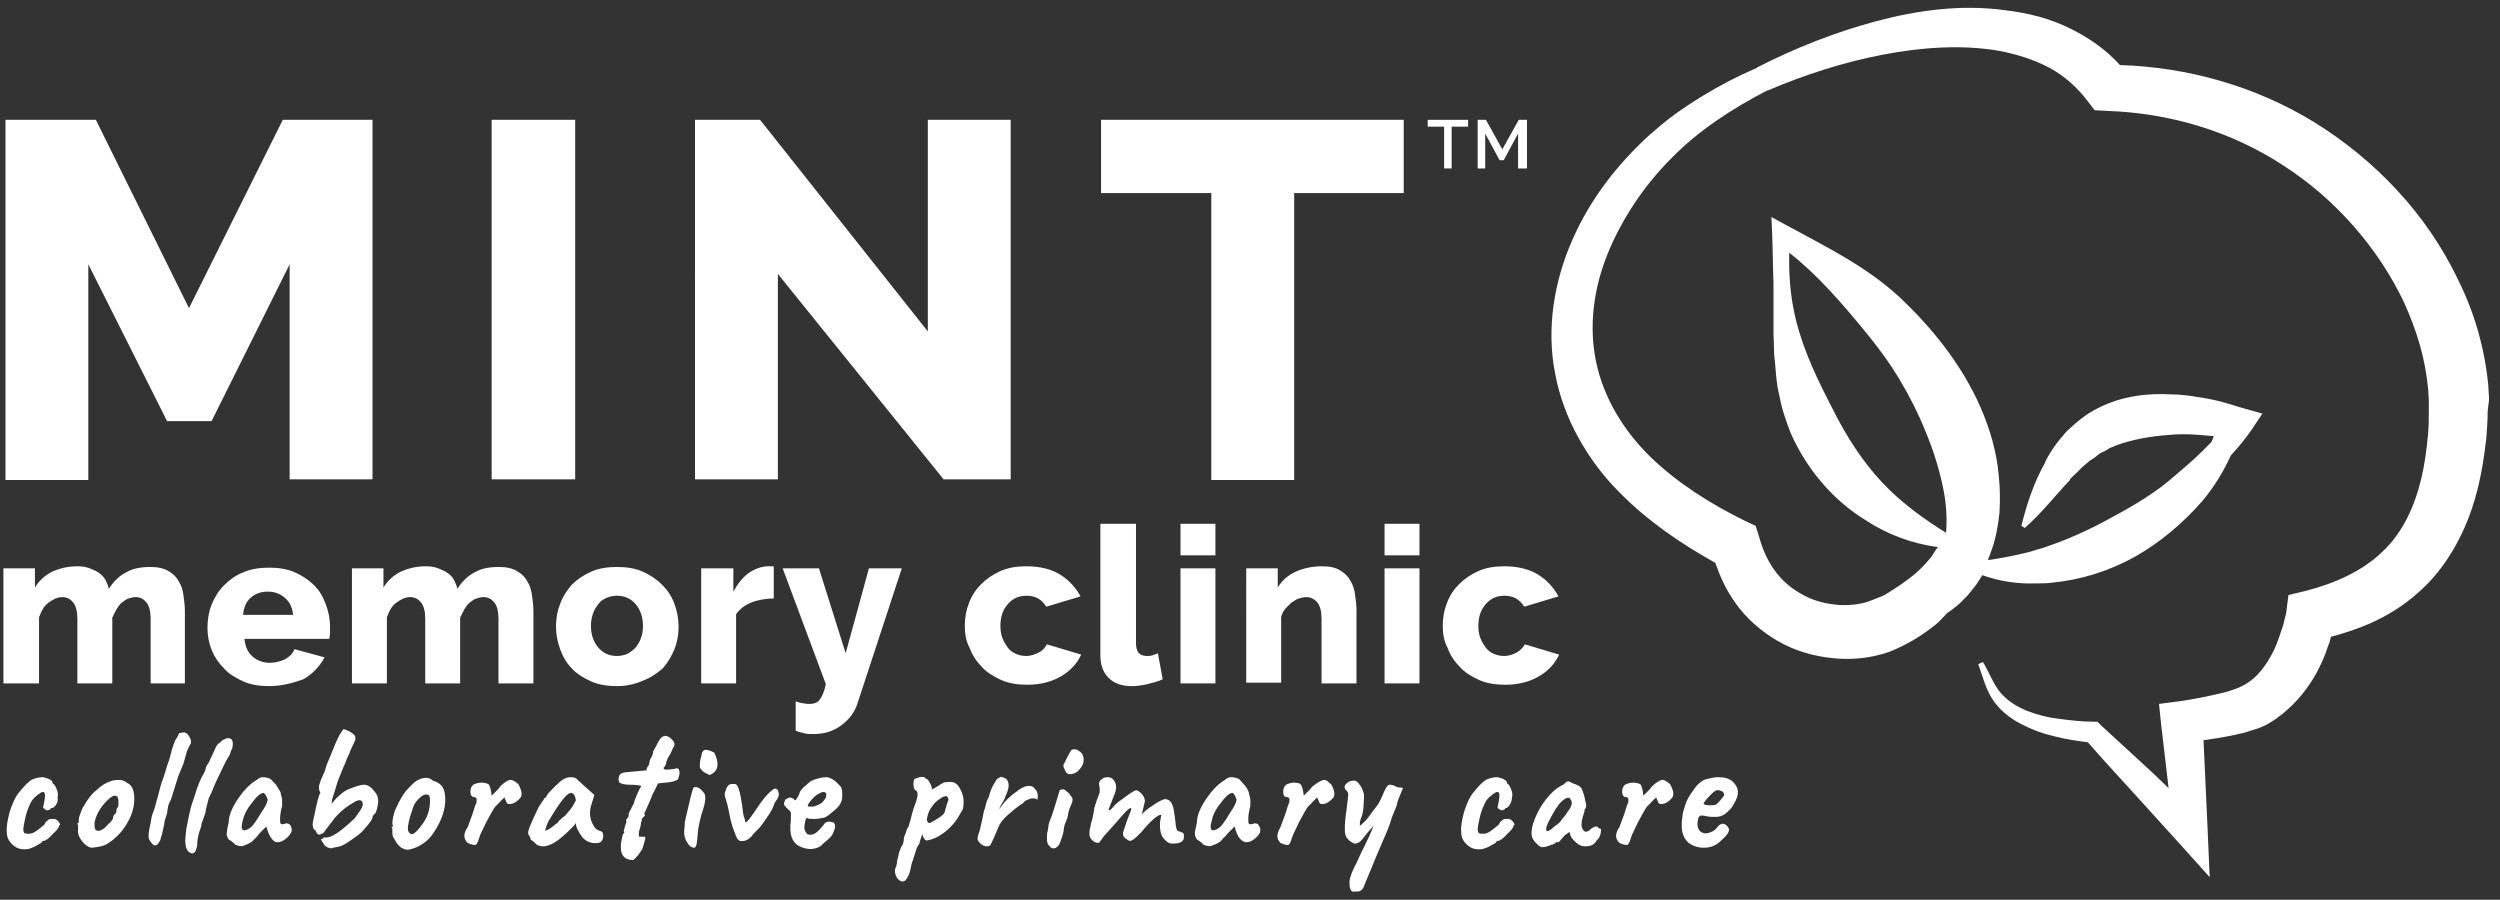 <?xml version="1.0" encoding="utf-8"?>
<!-- Generator: Adobe Illustrator 22.1.0, SVG Export Plug-In . SVG Version: 6.00 Build 0)  -->
<svg version="1.1" id="Layer_1" xmlns="http://www.w3.org/2000/svg" xmlns:xlink="http://www.w3.org/1999/xlink" x="0px" y="0px"
	 viewBox="0 0 365.1 131.4" style="enable-background:new 0 0 365.1 131.4;" xml:space="preserve">
<rect x="0" y="0" width="365.1" height="131.4" fill="#333333" stroke="none"/>
<g>
	<path style="fill:#FFFFFF;" d="M42.3,70.1V38.6L30.9,61.5h-6.5L12.9,38.6v31.5H0.8V17.5H14L27.6,45l13.7-27.5h13.1v52.5H42.3z"/>
	<path style="fill:#FFFFFF;" d="M71.8,70.1V17.5H84v52.5H71.8z"/>
	<path style="fill:#FFFFFF;" d="M113.6,40v30h-12.1V17.5h9.5l24.5,30.9V17.5h12.1v52.5h-9.8L113.6,40z"/>
	<path style="fill:#FFFFFF;" d="M205,28.2h-16v41.9h-12.1V28.2h-16.1V17.5H205V28.2z"/>
</g>
<g>
	<g>
		<path style="fill:#FFFFFF;" d="M27.1,99.8H22v-9.4c0-1.1-0.2-1.9-0.6-2.4c-0.4-0.5-0.9-0.8-1.6-0.8c-0.3,0-0.7,0.1-1,0.2
			c-0.4,0.1-0.7,0.4-1,0.6S17.2,88.7,17,89c-0.2,0.4-0.4,0.8-0.6,1.2v9.6h-5.1v-9.4c0-1.1-0.2-1.9-0.6-2.4c-0.4-0.5-0.9-0.8-1.6-0.8
			c-0.7,0-1.3,0.3-2,0.8c-0.7,0.5-1.1,1.3-1.4,2.2v9.6H0.5V83h4.6v2.8c0.6-1,1.5-1.8,2.5-2.3c1.1-0.5,2.3-0.8,3.7-0.8
			c0.7,0,1.3,0.1,1.8,0.3s1,0.4,1.4,0.7s0.7,0.6,0.9,1s0.4,0.8,0.5,1.3c0.6-1,1.5-1.9,2.5-2.4c1-0.6,2.2-0.8,3.6-0.8
			c1.1,0,1.9,0.2,2.6,0.6c0.7,0.4,1.2,0.9,1.5,1.5c0.4,0.6,0.6,1.3,0.7,2.1c0.1,0.7,0.2,1.5,0.2,2.2V99.8z"/>
		<path style="fill:#FFFFFF;" d="M39.3,100.2c-1.4,0-2.7-0.2-3.8-0.7c-1.1-0.5-2.1-1.1-2.8-1.9c-0.8-0.8-1.4-1.7-1.8-2.7
			c-0.4-1-0.6-2.1-0.6-3.2c0-1.2,0.2-2.4,0.6-3.4s1-2,1.8-2.8c0.8-0.8,1.7-1.5,2.8-1.9c1.1-0.5,2.4-0.7,3.8-0.7s2.7,0.2,3.8,0.7
			c1.1,0.5,2,1.1,2.8,1.9c0.8,0.8,1.3,1.7,1.7,2.8s0.6,2.1,0.6,3.3c0,0.3,0,0.6,0,0.9c0,0.3-0.1,0.5-0.1,0.8H35.7
			c0.1,1.1,0.5,2,1.2,2.6c0.7,0.6,1.6,0.9,2.5,0.9c0.7,0,1.5-0.2,2.2-0.5c0.7-0.4,1.2-0.9,1.4-1.5l4.4,1.2c-0.7,1.3-1.7,2.4-3.1,3.2
			C42.9,99.7,41.2,100.2,39.3,100.2z M42.8,89.8c-0.1-1.1-0.5-1.9-1.2-2.5c-0.7-0.6-1.5-0.9-2.5-0.9c-1,0-1.8,0.3-2.5,0.9
			s-1,1.5-1.1,2.5H42.8z"/>
		<path style="fill:#FFFFFF;" d="M77.9,99.8h-5.1v-9.4c0-1.1-0.2-1.9-0.6-2.4c-0.4-0.5-0.9-0.8-1.6-0.8c-0.3,0-0.7,0.1-1,0.2
			c-0.4,0.1-0.7,0.4-1,0.6S68,88.7,67.8,89c-0.2,0.4-0.4,0.8-0.6,1.2v9.6h-5.1v-9.4c0-1.1-0.2-1.9-0.6-2.4c-0.4-0.5-0.9-0.8-1.6-0.8
			c-0.7,0-1.3,0.3-2,0.8c-0.7,0.5-1.1,1.3-1.4,2.2v9.6h-5.1V83H56v2.8c0.6-1,1.5-1.8,2.5-2.3c1.1-0.5,2.3-0.8,3.7-0.8
			c0.7,0,1.3,0.1,1.8,0.3c0.5,0.2,1,0.4,1.4,0.7s0.7,0.6,0.9,1s0.4,0.8,0.5,1.3c0.6-1,1.5-1.9,2.5-2.4c1-0.6,2.2-0.8,3.6-0.8
			c1.1,0,1.9,0.2,2.6,0.6c0.7,0.4,1.2,0.9,1.5,1.5c0.4,0.6,0.6,1.3,0.7,2.1c0.1,0.7,0.2,1.5,0.2,2.2V99.8z"/>
		<path style="fill:#FFFFFF;" d="M90.1,100.2c-1.4,0-2.7-0.2-3.8-0.7c-1.1-0.5-2.1-1.1-2.8-1.9c-0.8-0.8-1.3-1.7-1.7-2.8
			c-0.4-1.1-0.6-2.2-0.6-3.3c0-1.2,0.2-2.3,0.6-3.3c0.4-1.1,1-2,1.7-2.8c0.8-0.8,1.7-1.4,2.8-1.9c1.1-0.5,2.4-0.7,3.8-0.7
			c1.4,0,2.7,0.2,3.8,0.7c1.1,0.5,2,1.1,2.8,1.9c0.8,0.8,1.4,1.7,1.8,2.8c0.4,1.1,0.6,2.2,0.6,3.3c0,1.2-0.2,2.3-0.6,3.3
			s-1,2-1.7,2.8C96,98.3,95,99,93.9,99.4C92.8,99.9,91.5,100.2,90.1,100.2z M86.3,91.4c0,1.3,0.4,2.4,1.1,3.2s1.6,1.2,2.7,1.2
			c0.5,0,1-0.1,1.5-0.3c0.4-0.2,0.8-0.5,1.2-0.9c0.3-0.4,0.6-0.8,0.8-1.4c0.2-0.5,0.3-1.1,0.3-1.8c0-1.3-0.4-2.4-1.1-3.2
			s-1.6-1.2-2.7-1.2c-0.5,0-1,0.1-1.5,0.3c-0.5,0.2-0.9,0.5-1.2,0.9c-0.3,0.4-0.6,0.8-0.8,1.4C86.4,90.2,86.3,90.8,86.3,91.4z"/>
		<path style="fill:#FFFFFF;" d="M113.1,87.4c-1.2,0-2.4,0.2-3.4,0.6c-1,0.4-1.7,1-2.2,1.7v10.1h-5.1V83h4.7v3.4
			c0.6-1.1,1.3-2,2.2-2.7c0.9-0.6,1.9-1,2.9-1c0.2,0,0.4,0,0.5,0c0.1,0,0.2,0,0.3,0V87.4z"/>
		<path style="fill:#FFFFFF;" d="M116.1,102.4c0.4,0.1,0.8,0.3,1.2,0.3c0.4,0.1,0.7,0.1,1,0.1c0.6,0,1.1-0.2,1.4-0.6
			c0.3-0.4,0.7-1.2,0.9-2.3L114.3,83h5.3l3.9,12.4l3.4-12.4h4.8l-6.4,19.5c-0.4,1.4-1.2,2.5-2.4,3.4c-1.2,0.9-2.5,1.3-4.1,1.3
			c-0.4,0-0.9,0-1.3-0.1c-0.4-0.1-0.9-0.2-1.3-0.4V102.4z"/>
		<path style="fill:#FFFFFF;" d="M140.9,91.4c0-1.2,0.2-2.3,0.6-3.3c0.4-1.1,1-2,1.8-2.8c0.8-0.8,1.7-1.4,2.8-1.9
			c1.1-0.5,2.4-0.7,3.8-0.7c1.9,0,3.6,0.4,4.9,1.2c1.3,0.8,2.3,1.9,3,3.2l-5,1.5c-0.7-1.1-1.6-1.6-2.9-1.6c-1.1,0-2,0.4-2.7,1.2
			s-1.1,1.8-1.1,3.2c0,0.7,0.1,1.3,0.3,1.8s0.5,1,0.8,1.4c0.3,0.4,0.7,0.7,1.2,0.9c0.5,0.2,0.9,0.3,1.5,0.3c0.6,0,1.2-0.2,1.8-0.5
			s0.9-0.7,1.2-1.2l5,1.5c-0.6,1.3-1.6,2.4-3,3.2c-1.4,0.8-3,1.2-4.9,1.2c-1.4,0-2.7-0.2-3.8-0.7c-1.1-0.5-2.1-1.1-2.8-1.9
			c-0.8-0.8-1.4-1.7-1.8-2.8C141.1,93.7,140.9,92.6,140.9,91.4z"/>
		<path style="fill:#FFFFFF;" d="M160.8,76.5h5.1v17.4c0,1.3,0.5,1.9,1.6,1.9c0.3,0,0.5,0,0.8-0.1c0.3-0.1,0.6-0.2,0.8-0.3l0.7,3.8
			c-0.6,0.3-1.4,0.5-2.2,0.7c-0.8,0.2-1.6,0.3-2.3,0.3c-1.5,0-2.6-0.4-3.4-1.2s-1.2-1.9-1.2-3.3V76.5z"/>
		<path style="fill:#FFFFFF;" d="M172.4,81.1v-4.6h5.1v4.6H172.4z M172.4,99.8V83h5.1v16.8H172.4z"/>
		<path style="fill:#FFFFFF;" d="M198.1,99.8h-5.1v-9.4c0-1.1-0.2-1.9-0.6-2.4c-0.4-0.5-1-0.8-1.6-0.8c-0.4,0-0.7,0.1-1.1,0.2
			c-0.4,0.1-0.7,0.4-1.1,0.6c-0.3,0.3-0.6,0.6-0.9,0.9c-0.3,0.4-0.5,0.8-0.6,1.2v9.6h-5.1V83h4.6v2.8c0.6-1,1.5-1.8,2.6-2.3
			c1.1-0.5,2.4-0.8,3.9-0.8c1.1,0,2,0.2,2.6,0.6c0.7,0.4,1.2,0.9,1.5,1.5c0.4,0.6,0.6,1.3,0.7,2.1c0.1,0.7,0.2,1.5,0.2,2.2V99.8z"/>
		<path style="fill:#FFFFFF;" d="M202.2,81.1v-4.6h5.1v4.6H202.2z M202.2,99.8V83h5.1v16.8H202.2z"/>
		<path style="fill:#FFFFFF;" d="M210.7,91.4c0-1.2,0.2-2.3,0.6-3.3c0.4-1.1,1-2,1.8-2.8c0.8-0.8,1.7-1.4,2.8-1.9
			c1.1-0.5,2.4-0.7,3.8-0.7c1.9,0,3.6,0.4,4.9,1.2c1.3,0.8,2.3,1.9,3,3.2l-5,1.5c-0.7-1.1-1.6-1.6-2.9-1.6c-1.1,0-2,0.4-2.7,1.2
			s-1.1,1.8-1.1,3.2c0,0.7,0.1,1.3,0.3,1.8c0.2,0.5,0.5,1,0.8,1.4c0.3,0.4,0.7,0.7,1.2,0.9c0.5,0.2,0.9,0.3,1.5,0.3
			c0.6,0,1.2-0.2,1.8-0.5c0.5-0.3,0.9-0.7,1.2-1.2l5,1.5c-0.6,1.3-1.6,2.4-3,3.2c-1.4,0.8-3,1.2-4.9,1.2c-1.4,0-2.7-0.2-3.8-0.7
			c-1.1-0.5-2.1-1.1-2.8-1.9c-0.8-0.8-1.4-1.7-1.8-2.8C210.9,93.7,210.7,92.6,210.7,91.4z"/>
	</g>
</g>
<g>
	<path style="fill:#FFFFFF;" d="M8.2,117.5C8,117.8,7.8,118,7.6,118s-0.2,0-0.2,0.1c0,0.1-0.1,0.1-0.3,0.2s-0.4,0-0.5-0.1
		c-0.2-0.1-0.3-0.2-0.3-0.3c0-0.1,0.1-0.4,0.2-1c0.1-0.6,0.1-0.9,0-1.1c-0.1-0.2-0.3-0.2-0.6,0c-0.6,0.4-1.1,0.8-1.4,1.4
		c-0.3,0.6-0.6,1.3-0.8,2.2c-0.2,0.9-0.3,1.5-0.3,1.7c0,0.3,0.1,0.5,0.2,0.6c0.5,0.1,0.9,0.1,1.3-0.1c0.4-0.2,0.9-0.6,1.5-1.1
		c0,0,0.1-0.1,0.2-0.3c0.1-0.2,0.2-0.3,0.3-0.3c0.1-0.2,0.3-0.3,0.6-0.3h0.5c0.3,0.1,0.5,0.3,0.7,0.6c0.1,0.2,0.1,0.3,0,0.3
		l-0.1,0.1c0.1,0.1-0.2,0.6-0.9,1.2c-0.6,0.7-1.1,1-1.3,1s-0.3,0.1-0.3,0.2c0,0.1-0.3,0.2-0.8,0.5c-0.5,0.3-0.9,0.4-1.2,0.5
		c-0.8,0.1-1.5,0-2.1-0.5c-0.6-0.5-1-1.1-1-1.9c-0.1-0.8,0.1-1.8,0.4-3c0.4-1.2,0.8-2.2,1.4-2.9c0.9-1.1,1.5-1.7,2-1.9
		c0.5-0.2,1-0.3,1.5-0.3c0.9,0.2,1.4,0.5,1.4,0.9l0.1,0.1c0.1,0,0.3,0.3,0.5,0.8c0.2,0.5,0.2,0.9,0.1,1.2
		C8.5,116.8,8.4,117.2,8.2,117.5z"/>
	<path style="fill:#FFFFFF;" d="M14.1,115.4c0.8-0.8,1.6-1.2,2.3-1.4c1-0.2,1.7-0.1,2.1,0.3c0.7,0.3,1,0.9,1.1,1.9
		c0.1,1.5-0.3,3-1.4,4.6c-0.6,0.9-1.5,1.8-2.5,2.4c-0.4,0.3-1.2,0.5-2.3,0.6c-0.3,0-0.6-0.2-1-0.5c-0.8-0.8-1.1-1.5-1-2.2l0-0.6
		c-0.1-0.1-0.1-0.2-0.1-0.2c0-0.1,0.1-0.1,0.1-0.1c0.1,0,0.1-0.1,0.1-0.3c0-0.2,0-0.5,0.2-1c0.2-0.5,0.3-0.9,0.6-1.3
		C12.9,116.6,13.4,115.9,14.1,115.4z M16.9,118.8c0-0.1,0.1-0.2,0.1-0.4s0.1-0.4,0.2-0.5c0.1-0.1,0.1-0.4,0.1-0.8
		c0-0.4-0.1-0.7-0.2-0.8c-0.2-0.1-0.3-0.1-0.4-0.1c-0.1,0-0.3,0.1-0.6,0.3c-1.3,1.1-2,2.3-2.3,3.6c0,0.4,0,0.8,0.1,1
		s0.4,0.3,0.7,0.2c0.3-0.1,0.6-0.3,0.9-0.6s0.4-0.5,0.5-0.5c0.1-0.1,0.2-0.2,0.2-0.2c0.1-0.1,0.1-0.2,0.2-0.3
		c0.1-0.1,0.1-0.2,0.1-0.3c0-0.1,0.1-0.2,0.1-0.3S16.9,118.8,16.9,118.8z"/>
	<path style="fill:#FFFFFF;" d="M21.7,122.2c0-0.6,0.1-1.2,0.3-2c0.1-0.9,0.3-1.5,0.5-1.9c0.7-2.4,1-3.8,1.1-4
		c0.2-0.5,0.4-1.1,0.6-1.8s0.4-1.3,0.5-1.5c0.1-0.3,0.2-0.8,0.4-1.5c0.2-0.7,0.4-1.2,0.5-1.4c0.3-0.4,0.4-0.7,0.5-0.9
		c0-0.1,0.2-0.2,0.5-0.2c0.3-0.1,0.5,0,0.6,0.1c0.1,0,0.2,0.1,0.4,0.4c0.2,0.3,0.3,0.6,0.3,0.8c0,0.2,0,0.3-0.1,0.4
		c-0.1,0.1-0.2,0.4-0.5,1c-0.2,0.8-0.4,1.4-0.5,1.8c-0.2,0.4-0.2,0.6-0.3,0.7c0,0.1-0.2,0.5-0.4,1c-0.2,0.5-0.4,1.3-0.7,2.2
		c-0.3,0.9-0.4,1.4-0.6,1.7s-0.3,0.8-0.4,1.7c-0.3,0.8-0.4,1.3-0.4,1.4c0,0.2-0.1,0.5-0.2,1c-0.1,0.5-0.2,0.9-0.3,1.1
		c0,0.3-0.2,0.6-0.4,0.9c-0.2,0.3-0.5,0.3-0.7,0.2C22,123,21.7,122.6,21.7,122.2z"/>
	<path style="fill:#FFFFFF;" d="M27.2,121.1c0.4-2.1,0.7-3.4,0.9-3.9c0.1-0.3,0.2-0.6,0.3-0.9c0.5-1.7,1-2.8,1.4-3.4
		c0,0,0-0.1,0.1-0.2c0-0.1,0.1-0.2,0.1-0.2c0-0.3,0.1-0.5,0.2-0.7c0.2-0.3,0.4-0.6,0.5-0.9l0.7-1.5c0.2-0.5,0.4-0.8,0.8-1l0,0
		c0.1-0.1,0.2-0.3,0.5-0.4c0.2-0.1,0.4-0.2,0.6-0.2c0.5,0,0.7,0.3,0.7,0.8c0,0.5-0.1,0.8-0.2,0.9h0c-0.2,0.6-0.3,0.9-0.4,1
		c-0.1,0.1-0.5,0.8-1.1,2.1c-0.8,1.6-1.2,2.6-1.4,3.1c0,0.1-0.1,0.2-0.2,0.4s-0.1,0.4-0.2,0.4l-0.4,1.6l-0.1,0.6
		c-0.3,0.8-0.4,1.2-0.5,1.4c-0.1,0.2-0.1,0.4-0.1,0.5c0,0.1-0.1,0.3-0.2,0.6c-0.3,0.9-0.4,1.6-0.4,2.2l0,0.1
		c-0.1,0.4-0.2,0.7-0.3,0.9c-0.2,0.2-0.4,0.3-0.6,0.2c-0.5-0.2-0.7-0.6-0.8-1.2C27,122.8,27.1,122,27.2,121.1z"/>
	<path style="fill:#FFFFFF;" d="M42.5,121.6c-0.2,0.4-0.5,0.7-0.9,1c-0.4,0.3-0.8,0.4-1.1,0.4s-0.6-0.2-0.8-0.5
		c-0.3-0.3-0.6-1-0.8-1.8l-0.9,0.9c-0.1,0.1-0.3,0.3-0.4,0.5c-0.3,0.3-0.5,0.5-0.6,0.6c-0.1,0.2-0.6,0.5-1.4,0.8
		c-0.2,0.1-0.5,0.1-0.8,0c-0.3-0.1-0.5-0.1-0.5-0.2c0-0.1,0-0.1,0-0.1c0,0,0,0-0.1,0c-0.3-0.3-0.6-0.5-0.8-0.6
		c-0.2-0.3-0.3-0.6-0.3-0.8s0.1-0.9,0.3-1.7c0-1,0.5-2.2,1.4-3.5s1.8-2.2,2.7-2.7c0.2-0.2,0.5-0.4,0.9-0.4s0.7,0.1,1,0.2
		c0.3,0.2,0.5,0.5,0.9,0.9c0.3,0.5,0.6,0.9,0.7,1.2c0,0,0,0.2,0.1,0.5c0.1,0.3,0.1,0.5,0.1,0.5c0,0,0,0.4,0,0.9
		c-0.2,0.7-0.3,1.4-0.3,1.9c0,0.3,0,0.6,0.1,0.7s0.3,0.1,0.6,0c0.3-0.1,0.5-0.1,0.8,0.2C42.6,120.9,42.7,121.2,42.5,121.6z
		 M35.3,120.7c0,0.6,0.3,0.7,0.9,0.4c0.4-0.2,0.7-0.5,0.9-0.8c0.3-0.4,0.7-1,1.1-1.7c0.5-0.7,0.8-1.3,0.9-1.8
		c-0.2-0.6-0.4-0.9-0.6-1c-0.5,0-1.1,0.6-1.9,1.7c-0.4,0.5-0.8,1.2-1,1.8S35.3,120.5,35.3,120.7z"/>
	<path style="fill:#FFFFFF;" d="M46.6,114.7l0.3-0.9c0.1-0.1,0.2-0.5,0.5-1.1c0.2-0.7,0.4-1.3,0.6-1.7c0.6-1.4,1-2.5,1.3-3.1
		c0.1-0.2,0.2-0.4,0.3-0.6c0.3-0.5,0.5-0.8,0.6-0.8c0.1,0,0.4,0.1,0.8,0.3s0.6,0.4,0.8,0.6c0.1,0.1,0.1,0.3,0.1,0.5s-0.2,0.6-0.4,1
		c-0.2,0.5-0.4,0.8-0.4,0.9c0,0.1-0.1,0.3-0.2,0.5c-0.1,0.2-0.3,0.6-0.5,1.2c-0.3,0.6-0.5,1.2-0.8,1.9c-0.3,0.7-0.5,1.4-0.7,2.1
		s-0.4,1.1-0.4,1.3l-0.1,0.6l0.7-0.8c0.6-0.6,1.2-1.1,1.7-1.3c1-0.4,1.8-0.7,2.4-0.7c0.6,0,1.2,0.5,1.8,1.4c0.2,0.4,0.3,0.9,0.2,1.4
		c-0.1,0.6-0.2,1-0.4,1.4c-0.3,0.2-0.4,0.4-0.4,0.6s-0.4,0.8-1.3,1.8c-0.4,0.5-1,0.9-1.7,1.4c-0.7,0.5-1.2,0.8-1.5,0.9
		c-0.3,0.1-0.5,0.2-0.7,0.2c-0.4,0.1-0.7,0.1-0.8,0.2c-0.6-0.1-1-0.3-1.2-0.8c-0.2-0.2-0.3-0.4-0.3-0.6c0.2,0,0.3,0,0.3-0.1
		c0-0.1,0.1-0.1,0.3-0.1c0.9,0.1,2.3-0.9,4.3-2.8c0.6-0.8,1-1.4,1.1-1.7c0.1-0.3,0.1-0.5,0-0.7c-0.2-0.4-0.7-0.3-1.6,0.3
		c-1.3,0.8-2.2,1.7-2.9,2.7l-1,1.3c0,0.1-0.1,0.2-0.3,0.3c-0.2,0.1-0.4,0.2-0.5,0.2c-0.3-0.1-0.4-0.3-0.5-0.6
		c-0.2-0.1-0.3-0.2-0.3-0.3c0,0-0.1-0.1-0.1-0.3c-0.1-0.2,0-0.8,0.2-1.6c0.4-2,0.7-3.2,0.9-3.3C46.5,115.3,46.6,115,46.6,114.7z"/>
	<path style="fill:#FFFFFF;" d="M57.3,121.7c0-0.2,0-0.3,0-0.4c0-0.1,0-0.2,0-0.3c-0.1-0.1-0.1-0.2-0.1-0.2c0-0.1,0.1-0.1,0.1-0.1
		c0.1,0,0.2-0.1,0-0.3c0-0.1,0-0.5,0.1-1s0.2-0.9,0.4-1.3c0.5-1.1,1-2,1.5-2.6c0.8-0.9,1.4-1.5,2-1.7c0.7-0.3,1.4-0.3,1.9,0.2
		c1,0.3,1.5,0.8,1.7,1.6c0.3,1.3,0.1,2.8-0.7,4.5c-0.6,1.2-1.2,2.1-1.9,2.7s-1.6,1.1-2.7,1.3c-0.3,0-0.6-0.1-1-0.3
		c-0.4-0.3-0.7-0.7-0.9-1.1C57.4,122.3,57.3,122,57.3,121.7z M61.8,120.2c0.7-1,1-2.1,1-3.3c0-0.5-0.1-0.7-0.2-0.8
		c-0.5-0.2-0.9,0-1.5,0.6c-0.4,0.4-0.7,0.9-0.8,1.3s-0.4,1.1-0.6,2c-0.2,0.9-0.2,1.5,0.2,1.7C60.2,122.1,60.9,121.5,61.8,120.2z"/>
	<path style="fill:#FFFFFF;" d="M74.6,113.9c0.2,0,0.4,0.1,0.7,0.3s0.4,0.3,0.5,0.5c0.4,0.8,0.5,1.4,0.2,1.8c-0.6,0.7-1.2,1-1.8,0.9
		c-0.1,0-0.2-0.1-0.3-0.4c-0.1-0.2-0.2-0.4-0.2-0.5c0-0.1-0.2,0.1-0.6,0.5c-0.4,0.4-0.6,0.7-0.7,0.7c-0.4,0.5-0.8,1.3-1.4,2.4
		c-0.5,1.1-0.9,1.8-1,2.2s-0.2,0.6-0.3,0.8c-0.1,0.2-0.2,0.3-0.3,0.3c-0.1,0-0.3,0-0.6-0.1c-0.3-0.1-0.5-0.2-0.5-0.2
		c-0.6-0.6-0.7-1.3,0-2.3c0.1-0.2,0.3-0.9,0.7-1.9c0.3-1,0.5-1.6,0.6-1.7c0-0.3,0-0.5,0-0.6c-0.1-0.1-0.2-0.2-0.4-0.2
		c-0.3,0-0.5-0.3-0.5-0.8c0-0.5,0.2-0.9,0.6-1.1c0.3-0.1,0.6-0.2,1-0.2c0.4,0,0.8,0.1,1,0.2s0.4,0.7,0.5,1.7
		c0.1-0.1,0.3-0.3,0.6-0.6c0.3-0.3,0.5-0.5,0.6-0.7C73.7,114.2,74.2,113.9,74.6,113.9z"/>
	<path style="fill:#FFFFFF;" d="M77.5,122.6c0-0.2-0.1-0.4-0.3-0.7c-0.3-0.3,0.3-1.6,1.5-4.1c0.1-0.1,0.2-0.3,0.4-0.6
		c0.2-0.3,0.3-0.4,0.3-0.4c0-0.1,0-0.1,0.1-0.2c0-0.1,0.1-0.1,0.2-0.1l0.2-0.4c0.1-0.2,0.4-0.5,1-1.1c0.6-0.6,1-1,1.4-1.2
		c0.3-0.2,0.7-0.3,1.1-0.3c0.4,0,0.7,0.1,1,0.4c0,0.1,0.1,0.1,0.3,0.3c0.3,0.3,1,0.9,2.1,1.9l-0.4,1.3c-0.4,1.2-0.3,2.2,0.3,3.2
		c0.2,0.4,0.5,0.6,0.8,0.7c0.4,0.1,0.6,0.3,0.6,0.6c0,0.7-0.2,1.1-0.7,1.2c-1.3,0.2-2.3-0.4-2.9-1.7c-0.2-0.3-0.4-0.7-0.4-1.2
		c-0.1,0.2-0.3,0.4-0.6,0.7c-2.3,2.4-4,3.2-5.2,2.4c0-0.1-0.2-0.2-0.4-0.4S77.5,122.7,77.5,122.6z M83.4,115.8
		c-0.6,0-1.6,1.3-3.1,3.8c-0.3,0.4-0.5,1-0.7,1.7c0.3,0,0.8-0.3,1.5-0.9c0.2-0.1,0.4-0.3,0.6-0.6c0.3-0.2,0.4-0.4,0.6-0.5
		c0.1-0.1,0.3-0.2,0.4-0.4c0.3-0.3,0.6-0.7,0.9-1.1l0.5-0.9C84,116.1,83.7,115.8,83.4,115.8z"/>
	<path style="fill:#FFFFFF;" d="M96.9,112.1c0,0.2,0.1,0.3,0.4,0.3c0.5,0,0.9-0.1,1.1-0.1c0.2,0,0.3-0.1,0.3-0.1
		c0.1,0,0.3,0,0.4,0.1c0.1,0.2,0.2,0.5,0.1,0.9c-0.1,0.4-0.2,0.7-0.3,0.7c0,0-0.2,0.1-0.5,0.2c-0.3,0.1-1,0.2-2.3,0.3
		c-0.4,0.9-0.7,1.4-0.8,1.6c-0.1,0.2-0.1,0.3-0.1,0.3l-1,2.3c-0.1,0-0.1,0.1-0.1,0.2c0.1,0.2,0.1,0.4,0,0.4
		c-0.1,0.1-0.3,0.3-0.4,0.4c0.1,0.1,0,0.3-0.1,0.6c0,0.3-0.1,0.7-0.3,1.3c0,0.3,0,0.5,0,0.6s0.1,0.1,0.1,0.1c0.1,0,0.3,0,0.7,0
		c0.3-0.1,0.1,0.5-0.3,1.8c-0.3,0.4-0.5,0.8-0.8,1.1c-0.3,0.3-0.5,0.5-0.5,0.5c-1.4,0-2-0.8-1.8-2.5c0-0.2,0.1-0.3,0.1-0.6
		c0.1-0.5,0.2-0.8,0.3-0.8c0.1-0.1,0.1-0.2,0-0.2c0-0.2,0.1-0.7,0.4-1.5c-0.1-0.1-0.1-0.3,0.1-0.5c0.2-0.2,0.2-0.3,0.2-0.4
		s0-0.3,0.1-0.5c0.1-0.2,0.3-0.5,0.4-0.8c0.2-0.3,0.3-0.5,0.3-0.6c0-0.1,0.1-0.4,0.4-1.1s0.5-1.1,0.6-1.2c0.1-0.1,0.1-0.1-0.2-0.2
		c-0.2,0-0.7-0.1-1.4-0.1c-0.7,0-1.2-0.1-1.5-0.3c-0.2-0.2-0.2-0.5-0.1-0.9c0.1-0.4,0.4-0.5,0.8-0.6l3.2-0.3l0.1-0.4
		c0.1-0.1,0.1-0.2,0.2-0.3c0.1-0.1,0.1-0.2,0.1-0.2s0-0.1,0-0.1c0-0.1,0.1-0.2,0.1-0.5c0.3-0.5,0.5-0.9,0.5-1.3
		c0.3-0.5,0.5-0.9,0.6-1.1c0.5-1.1,1.1-1.4,1.8-0.9c0.5,0.4,0.7,0.7,0.7,1c0,0.2-0.1,0.4-0.2,0.5c-0.1,0.2-0.2,0.5-0.4,0.9
		c-0.3,0.5-0.6,0.9-0.6,1.4C97.1,111.9,97,112.1,96.9,112.1z"/>
	<path style="fill:#FFFFFF;" d="M101.2,115.2c0.1-0.3,0.3-0.3,0.7-0.2c0.3,0.1,0.6,0.4,0.9,0.8c0.2,0.2,0.2,0.5,0.2,0.9
		s-0.2,1.2-0.6,2.4c-0.3,1.2-0.5,2.1-0.5,2.7c-0.1,0.8-0.1,1.3-0.2,1.6c-0.1,0.3-0.2,0.4-0.3,0.4c-0.4,0-0.7-0.2-1-0.7
		c-0.3-0.4-0.5-1-0.5-1.6c0.1-0.7,0.1-1.1,0.1-1.4C100.6,117.4,101,115.8,101.2,115.2z M103.1,109.5c0.2,0,0.6,0.1,1.2,0.4
		c0.8,1.6,0.6,2.7-0.5,3.2c-0.1,0.1-0.3,0.1-0.5-0.1c-0.2,0-0.4-0.2-0.7-0.4c-0.3-0.3-0.4-0.5-0.4-0.6c0-0.4,0-0.9,0.2-1.5
		C102.5,109.8,102.7,109.5,103.1,109.5z"/>
	<path style="fill:#FFFFFF;" d="M106.5,114.6c0.1-0.1,0.2-0.1,0.4-0.1c0.2,0,0.4,0,0.5,0c0.4,0.1,0.7,1.2,1,3.2
		c0,0.3,0.1,0.6,0.1,0.9c0.1,0.5,0.1,0.7,0.2,0.8s0,0.2,0.1,0.4c0,0.2,0.1,0.3,0.1,0.3c0.2,0,0.8-0.8,1.8-2.3
		c0.6-0.9,1.1-1.5,1.5-1.9c0.4-0.4,0.7-0.6,0.8-0.7c0.4-0.1,0.6,0.1,0.7,0.5c0.1,0.4,0,0.8-0.4,1.3c-0.1,0.1-0.2,0.3-0.3,0.6
		s-0.2,0.5-0.3,0.7c-0.1,0.2-0.4,0.7-0.9,1.4c-0.5,0.7-0.8,1.1-0.9,1.2c-0.1,0.1-0.2,0.2-0.3,0.3c-0.4,0.4-0.7,0.7-0.8,0.9
		c-0.4,0.4-0.8,0.7-1.2,0.7c-0.4,0.1-0.7,0-0.8-0.2c-0.2-0.1-0.4-0.7-0.8-1.8c-0.3-1-0.5-1.9-0.6-2.5c-0.1-0.6-0.3-1.3-0.5-1.9
		c-0.1-0.3-0.1-0.6,0.1-1C106.1,115,106.3,114.7,106.5,114.6z"/>
	<path style="fill:#FFFFFF;" d="M118.9,119.6c-0.5,0-0.8,0-0.9-0.1c-0.2-0.1-0.3,0-0.4,0.4l-0.1,0.6c-0.1,0.5,0,0.8,0.3,1.2
		c0.1,0.2,0.3,0.2,0.6,0.2c0.3,0,0.5-0.1,0.8-0.3c0.2-0.2,0.5-0.4,0.7-0.7c0.3-0.3,0.4-0.5,0.5-0.6c0.2-0.3,0.6-0.4,1.3-0.2
		c0.4,0.3,0.3,0.9-0.1,1.7c-0.1,0.2-0.3,0.5-0.8,0.9s-0.8,0.7-1,0.9c-0.9,0.5-1.8,0.5-2.8,0.1c-1.3-0.5-1.8-1.8-1.5-3.9
		c0-0.5,0-0.9,0-1.1c-0.1-0.2-0.1-0.3-0.3-0.4c-0.1-0.1-0.2-0.2-0.3-0.3c-0.3-0.3-0.4-0.4-0.4-0.6c0-0.1,0-0.2,0.1-0.4
		c0.1-0.2,0.1-0.3,0.2-0.3c0.4-0.2,0.6-0.3,0.7-0.2c0.1,0,0.2,0.1,0.3,0.1s0.2,0.2,0.2,0.2c0.1,0.2,0.3,0,0.6-0.6
		c0.1-0.1,0.1-0.3,0.2-0.5c0.2-0.4,0.5-0.7,1-1.1c0.4-0.4,0.7-0.6,1-0.7c0.2-0.1,0.6-0.2,1-0.3c0.5-0.1,0.8-0.1,1-0.1
		c0.5,0.1,1.1,0.4,1.7,1.1c0.3,0.2,0.5,0.6,0.5,1.2c0,0.6,0,1.1-0.2,1.4c-0.1,0.3-0.4,0.7-1,1.2c-0.6,0.5-1.1,0.9-1.4,1
		C119.8,119.5,119.4,119.6,118.9,119.6z M120.6,115.8c-0.2-0.2-0.5-0.2-1,0.1c-0.2,0.1-0.4,0.2-0.7,0.5c-0.3,0.3-0.5,0.5-0.7,0.8
		c-0.2,0.3-0.3,0.4-0.2,0.5c0,0,0,0.1,0.1,0.1s0.1,0,0.2,0c0.1,0,0.2,0,0.3,0c0.1,0,0.2,0,0.5-0.1c0.2-0.1,0.5-0.2,0.7-0.3
		c0.2-0.1,0.5-0.4,0.8-0.9C120.7,116.1,120.7,115.8,120.6,115.8z"/>
	<path style="fill:#FFFFFF;" d="M135.4,113.8c0,0,0.1,0,0.2,0.2c0.3,0.5,0.5,0.9,0.5,1.2c0,0.1-0.1,0.1-0.1,0.1s0,0,0.1,0
		c0.7-0.4,1.1-0.6,1.3-0.8c0.2-0.1,0.3-0.1,0.4-0.2c0.3-0.1,0.7-0.1,1.1-0.1s0.7,0.2,1,0.5c0.8,1.1,1,2.3,0.7,3.5l-0.7,1.2
		c-0.7,1.1-1.6,2-2.8,2.7c-0.3,0.2-0.6,0.3-1.1,0.5c-0.5,0.1-0.8,0.2-0.8,0.1c-0.2-0.1-0.4-0.4-0.5-0.9c-0.2,0.5-0.3,0.9-0.4,1.2
		c0,0.2-0.1,0.4-0.2,0.4c0,0.1-0.1,0.2-0.2,0.4c-0.5,1.6-0.8,2.4-0.8,2.5c-0.1,0.5-0.2,1.1-0.4,1.5s-0.4,0.8-0.7,0.9
		c-0.4,0.1-0.7-0.1-1-0.5c-0.3-0.5-0.4-1-0.2-1.5c0.1-0.2,0.2-0.5,0.2-0.9c0.1-0.4,0.2-0.8,0.3-1.3c0.2-0.5,0.3-0.9,0.5-1.1
		c0.1-0.2,0.2-0.6,0.2-1c0.1-0.4,0.2-0.6,0.3-0.8c0.1-0.4,0.2-0.7,0.4-0.9c0.1-0.5,0.2-0.7,0.2-0.7c0.2-0.8,0.4-1.7,0.8-2.7
		c0.4-1.1,0.4-1.7,0-1.9c-0.2-0.1-0.3-0.4-0.3-0.9s0.1-0.8,0.3-0.8c0.2-0.1,0.4-0.1,0.6-0.2c0.5-0.1,0.8,0,0.8,0.1
		C135.2,113.7,135.3,113.8,135.4,113.8z M138.4,117.1c0.2-0.3,0.1-0.6-0.1-0.8c-0.3-0.1-0.7,0.1-1.1,0.4c-0.5,0.3-0.8,0.7-1.1,1.1
		c-0.3,0.4-0.5,0.8-0.6,1.2c-0.1,0.4-0.2,0.7-0.1,0.9c0.1,0.2,0.2,0.3,0.4,0.3c1.3-0.7,2-1.2,2.1-1.5c0-0.1,0.1-0.1,0.1-0.2
		c0-0.2,0.1-0.4,0.2-0.7C138.2,117.6,138.3,117.4,138.4,117.1z"/>
	<path style="fill:#FFFFFF;" d="M150.9,116.6c-0.2,0-0.4,0-0.6,0.1c-0.2,0.1-0.4,0.2-0.5,0.2c-0.1,0.1-0.2,0.1-0.3,0.3
		c-0.1,0.1-0.4,0.3-0.7,0.5s-0.8,0.6-1.6,1.3c-0.8,0.7-1.2,1.3-1.4,1.8c-0.6,1.5-1,2.3-1.1,2.5c-0.1,0.2-0.3,0.3-0.5,0.3
		s-0.4,0-0.5-0.1c-0.1,0-0.3-0.1-0.5-0.3c-0.2-0.2-0.3-0.3-0.4-0.5s0-0.7,0.3-1.5c0.3-1.3,0.5-2.2,0.6-2.8c0.1-0.2,0.2-0.5,0.3-1
		c0.1-0.5,0.3-0.8,0.4-1c0.2-0.8,0.5-1.6,1-2.3c0-0.1,0.1-0.2,0.2-0.3c0.1-0.1,0.2-0.2,0.3-0.2c0.1-0.1,0.3-0.2,0.5-0.1
		s0.4,0.1,0.6,0.3c0.4,0.5,0.4,1.2,0,2.1c-0.2,0.4-0.3,0.9-0.6,1.3s-0.4,0.8-0.5,1c0.8-1.2,1.8-2.1,2.7-2.7c0,0,0.1-0.1,0.1-0.1
		c0.7-0.5,1.3-0.7,1.8-0.6c0.3,0,0.5,0.2,0.8,0.6s0.3,0.9,0.2,1.4C151.3,116.6,151.1,116.6,150.9,116.6z"/>
	<path style="fill:#FFFFFF;" d="M153,121.4l0.1-0.6c0-0.1,0-0.4,0.2-0.9c0.4-0.9,0.8-2.3,1.4-4.3c0-0.2,0.1-0.3,0.4-0.3
		c0.2-0.1,0.4,0,0.7,0.3c0.3,0.2,0.5,0.5,0.7,0.8c0.2,0.2,0.2,0.6-0.1,1.2c-0.3,0.6-0.4,1.2-0.5,1.8c-0.2,0.5-0.3,0.8-0.4,1
		c-0.1,0.2-0.1,0.6-0.2,1.1c-0.1,0.5-0.2,0.8-0.3,1c-0.2,0.7-0.4,1.1-0.8,1.3s-0.7,0.1-1-0.3c-0.2-0.2-0.3-0.5-0.3-1
		C152.9,121.9,152.9,121.6,153,121.4z M155.5,112.4c-0.1-0.2-0.2-0.4-0.2-0.5c0-0.1,0-0.3,0.1-0.4c0.1-0.1,0.2-0.4,0.4-0.8
		c0.4-0.8,0.6-1.1,0.7-1.2c0.2-0.1,0.5-0.1,0.8,0c0.4,0.2,0.6,0.4,0.8,0.7c0.3,0.7,0.2,1.4-0.4,2.1c-0.3,0.4-0.6,0.6-1,0.7
		c-0.4,0.1-0.7,0.1-0.9-0.1S155.6,112.6,155.5,112.4z"/>
	<path style="fill:#FFFFFF;" d="M160.6,115.1l-0.1-0.6c0-0.3,0.1-0.5,0.4-0.7c0.2-0.2,0.5-0.3,0.9-0.3c0.4,0,0.7,0.2,0.9,0.5
		c0.2,0.3,0.3,0.6,0.3,1c0,0.3-0.1,0.6-0.2,0.9l-0.9,2.3c0,0.1,0,0.1,0.1,0.1c0,0.1,0.3-0.1,0.6-0.5s1-0.9,1.7-1.4
		c0.8-0.6,1.3-0.9,1.6-1c0.2,0,0.5,0.2,0.8,0.5c0.3,0.3,0.5,0.7,0.5,1.1c-0.3,1.2-0.4,1.9-0.5,2c0.3-0.4,0.9-0.9,1.7-1.4
		c0.8-0.6,1.4-0.8,1.7-0.9c0.5,0,0.9,0.3,1.1,0.8c0.2,0.5,0.3,1.2,0.4,2s0.1,1.4,0.3,1.7c0,0.1,0.1,0.2,0.3,0.2
		c0.2,0.1,0.3,0.1,0.5,0.2c0.2,0.1,0.2,0.3,0.2,0.6c0,0.7-0.5,1-1.7,1c-0.5,0-0.9-0.3-1.3-0.8c-0.4-0.5-0.5-1.2-0.5-1.9
		c0-0.3,0-0.6,0.1-0.9c0-0.3,0.1-0.5,0.1-0.5s0-0.1-0.1-0.1c-0.4,0-1.4,0.8-2.8,2.5c0,0-0.1,0.1-0.1,0.1c-0.1,0.1-0.3,0.3-0.5,0.5
		c-0.5,0.5-0.9,0.7-1,0.7c-0.2,0-0.4-0.1-0.5-0.2l-0.3-0.2c-0.2-0.2-0.3-0.4-0.3-0.7v-0.1l0.6-1.8c0.4-1,0.6-1.5,0.6-1.6
		c0-0.1,0-0.2,0-0.2c-0.3,0-0.7,0.4-1.4,1.2c-0.7,0.8-1.2,1.4-1.5,1.7s-0.5,0.6-0.8,0.9c-0.3,0.3-0.5,0.6-0.7,0.9
		c-0.2,0.2-0.3,0.4-0.3,0.4c-0.4,0-0.7-0.1-1-0.4c-0.3-0.3-0.4-0.6-0.4-0.9c0-0.3,0-0.6,0.1-0.9c0.1-0.3,0.1-0.7,0.3-1.2
		c0.1-0.5,0.2-0.9,0.2-1c0-0.2,0.1-0.4,0.1-0.6c0-0.2,0.1-0.3,0.1-0.3c0,0,0-0.2,0.1-0.4s0.1-0.4,0.2-0.6s0.2-0.6,0.4-1.1
		C160.6,115.6,160.6,115.4,160.6,115.1z"/>
	<path style="fill:#FFFFFF;" d="M184,121.6c-0.2,0.4-0.5,0.7-0.9,1c-0.4,0.3-0.8,0.4-1.1,0.4c-0.3,0-0.6-0.2-0.9-0.5
		c-0.3-0.3-0.6-1-0.8-1.8l-0.9,0.9c-0.1,0.1-0.3,0.3-0.4,0.5c-0.4,0.3-0.5,0.5-0.6,0.6c-0.1,0.2-0.6,0.5-1.4,0.8
		c-0.2,0.1-0.5,0.1-0.8,0c-0.3-0.1-0.5-0.1-0.5-0.2c0-0.1,0-0.1,0-0.1c0,0,0,0-0.1,0c-0.3-0.3-0.6-0.5-0.8-0.6
		c-0.2-0.3-0.3-0.6-0.3-0.8c0-0.3,0.1-0.9,0.3-1.7c0-1,0.5-2.2,1.4-3.5c0.9-1.3,1.8-2.2,2.7-2.7c0.2-0.2,0.5-0.4,0.9-0.4
		s0.7,0.1,1,0.2s0.5,0.5,0.9,0.9s0.6,0.9,0.7,1.2c0,0,0,0.2,0.1,0.5c0.1,0.3,0.1,0.5,0.1,0.5c0,0,0,0.4,0,0.9
		c-0.2,0.7-0.3,1.4-0.3,1.9c0,0.3,0,0.6,0.1,0.7c0.1,0.1,0.3,0.1,0.6,0c0.3-0.1,0.6-0.1,0.8,0.2C184.1,120.9,184.1,121.2,184,121.6z
		 M176.8,120.7c0,0.6,0.3,0.7,0.9,0.4c0.4-0.2,0.7-0.5,0.9-0.8c0.3-0.4,0.7-1,1.1-1.7c0.5-0.7,0.8-1.3,0.9-1.8
		c-0.2-0.6-0.4-0.9-0.6-1c-0.5,0-1.1,0.6-1.9,1.7c-0.4,0.5-0.8,1.2-1,1.8C176.9,120.1,176.8,120.5,176.8,120.7z"/>
	<path style="fill:#FFFFFF;" d="M193.4,113.9c0.2,0,0.4,0.1,0.6,0.3s0.4,0.3,0.5,0.5c0.4,0.8,0.5,1.4,0.2,1.8
		c-0.6,0.7-1.2,1-1.8,0.9c-0.1,0-0.2-0.1-0.3-0.4c-0.1-0.2-0.2-0.4-0.2-0.5c0-0.1-0.2,0.1-0.6,0.5s-0.6,0.7-0.7,0.7
		c-0.4,0.5-0.8,1.3-1.4,2.4c-0.5,1.1-0.9,1.8-1,2.2c-0.1,0.3-0.2,0.6-0.3,0.8c-0.1,0.2-0.2,0.3-0.3,0.3s-0.3,0-0.6-0.1
		c-0.3-0.1-0.5-0.2-0.5-0.2c-0.6-0.6-0.6-1.3,0-2.3c0.1-0.2,0.3-0.9,0.7-1.9c0.3-1,0.5-1.6,0.6-1.7c0-0.3,0-0.5,0-0.6
		c-0.1-0.1-0.2-0.2-0.4-0.2c-0.4,0-0.5-0.3-0.5-0.8c0-0.5,0.2-0.9,0.6-1.1c0.3-0.1,0.6-0.2,1-0.2c0.4,0,0.8,0.1,0.9,0.2
		c0.2,0.2,0.4,0.7,0.5,1.7c0.1-0.1,0.3-0.3,0.6-0.6c0.3-0.3,0.5-0.5,0.6-0.7C192.5,114.2,193.1,113.9,193.4,113.9z"/>
	<path style="fill:#FFFFFF;" d="M198.4,130.2c-0.1,0-0.2,0-0.3,0h-0.3c-0.3,0.1-0.5-0.1-0.6-0.4c-0.1-0.2-0.1-0.4-0.1-0.7
		c-0.1-0.4,0.1-1.3,0.7-2.5c0.1-0.2,0.3-0.5,0.5-1s0.6-1.3,1.1-2.3c0.5-1,0.9-1.9,1.2-2.7c-0.4,0.4-0.8,0.9-1.2,1.4
		c-0.4,0.5-0.7,0.9-0.9,1c-0.2,0.1-0.4,0.2-0.6,0.2c-0.2,0-0.5-0.2-0.8-0.4c-0.3-0.3-0.5-0.5-0.6-0.8c-0.2-0.8-0.1-1.9,0.1-3.4
		c0.2-1.5,0.3-2.4,0.3-2.6c0-0.3-0.2-0.5-0.4-0.7c-0.3-0.4-0.1-0.8,0.6-1.2c0.3-0.1,0.6-0.1,0.8-0.1c0.2,0.1,0.4,0.2,0.6,0.5
		c0,0.1,0.1,0.1,0.2,0.3c0.1,0.1,0.1,0.2,0.2,0.3c0,0.1,0.1,0.2,0.1,0.3c0.1,0.3,0.2,0.5,0.2,0.7s0,0.9-0.1,2.1
		c-0.1,0.6-0.2,1-0.3,1.2c-0.1,0.3-0.2,0.5-0.2,0.7c0,0.2,0,0.4,0,0.5c0.5-0.4,0.9-0.8,1.2-1.2c0.3-0.4,0.8-1.1,1.5-2
		c0.5-0.9,0.7-1.5,0.8-1.7c0.3-0.7,0.6-1.1,0.8-1.1c0.1,0,0.3,0,0.6,0.1c0.3,0.1,0.4,0.2,0.4,0.2c0,0,0.2,0.1,0.5,0.1
		s0.5,0.1,0.5,0.1s-0.2,0.4-0.5,1.2c-0.3,0.7-0.4,1.1-0.4,1.2c0,0.1-0.2,0.6-0.7,1.8c-0.4,1.4-0.9,2.5-1.3,3.4
		c-0.2,0.4-1.1,2.6-2.8,6.7C199.1,129.8,198.8,130.1,198.4,130.2z"/>
	<path style="fill:#FFFFFF;" d="M220.5,117.5c-0.2,0.3-0.4,0.5-0.5,0.5s-0.2,0-0.2,0.1c0,0.1-0.1,0.1-0.3,0.2s-0.4,0-0.5-0.1
		c-0.2-0.1-0.3-0.2-0.3-0.3c0-0.1,0.1-0.4,0.2-1c0.1-0.6,0.1-0.9,0-1.1c-0.1-0.2-0.3-0.2-0.6,0c-0.6,0.4-1.1,0.8-1.4,1.4
		c-0.3,0.6-0.6,1.3-0.8,2.2c-0.2,0.9-0.3,1.5-0.3,1.7c0,0.3,0.1,0.5,0.2,0.6c0.5,0.1,0.9,0.1,1.3-0.1c0.4-0.2,0.9-0.6,1.5-1.1
		c0,0,0.1-0.1,0.2-0.3c0.1-0.2,0.2-0.3,0.3-0.3c0.1-0.2,0.3-0.3,0.6-0.3h0.5c0.3,0.1,0.5,0.3,0.7,0.6c0.1,0.2,0.1,0.3,0,0.3
		l-0.1,0.1c0.1,0.1-0.2,0.6-0.9,1.2c-0.6,0.7-1.1,1-1.3,1s-0.3,0.1-0.3,0.2c0,0.1-0.3,0.2-0.8,0.5c-0.5,0.3-0.9,0.4-1.2,0.5
		c-0.8,0.1-1.5,0-2.1-0.5c-0.6-0.5-1-1.1-1-1.9c-0.1-0.8,0.1-1.8,0.4-3c0.4-1.2,0.8-2.2,1.4-2.9c0.9-1.1,1.5-1.7,2-1.9
		c0.5-0.2,1-0.3,1.5-0.3c0.9,0.2,1.4,0.5,1.4,0.9l0.1,0.1c0.1,0,0.3,0.3,0.5,0.8c0.2,0.5,0.2,0.9,0.1,1.2
		C220.8,116.8,220.7,117.2,220.5,117.5z"/>
	<path style="fill:#FFFFFF;" d="M229,114.1c0.1,0,0.3,0.1,0.7,0.3c0.6,0.2,1.1,0.4,1.3,0.8c0.2,0.5,0.4,1,0.5,1.7
		c0.2,0.6,0.2,1,0,1.2c-0.1,0.1-0.1,0.2-0.1,0.2c0,0,0,0,0,0.1c0,0.1,0,0.2-0.1,0.4c-0.3,0.9-0.4,1.5-0.3,2c0.3,0.8,0.7,0.9,1.4,0.2
		c0.3-0.2,0.5-0.3,0.7-0.3s0.3,0.1,0.3,0.2c0.1,0.1,0.2,0.1,0.3,0.1c0.1,0,0.1,0.1,0.1,0.3c0,0.4-0.1,0.7-0.3,1.1
		c-0.3,0.3-0.4,0.4-0.4,0.5c-0.1,0.1-0.2,0.2-0.4,0.4c-0.3,0.2-0.7,0.3-1.1,0.3c-0.5,0-0.8-0.1-1.1-0.3c-0.7-0.5-1.1-1-1.2-1.5
		l-0.1-0.3l-0.7,0.5l-0.6,0.7c-0.1,0.2-0.3,0.3-0.4,0.3h-0.3c0,0.1-0.2,0.3-0.7,0.4c-0.5,0.2-0.8,0.3-1.1,0.3
		c-0.3,0.1-0.6-0.1-1-0.5c-0.4-0.4-0.6-0.7-0.7-1.1c-0.1-0.6,0-1.4,0.4-2.4c0.4-1,0.9-2,1.7-3c0.8-1,1.6-1.7,2.5-2.1
		C228.7,114.2,228.9,114.1,229,114.1z M229.4,116.8c-0.1-0.2-0.2-0.3-0.3-0.3c-0.1,0-0.3,0-0.6,0.2c-0.5,0.3-1.1,1-1.7,2.1
		s-1,1.8-1,2.3l0.1,0.3c0.2,0,0.6-0.2,1.1-0.7c0.6-0.4,0.9-0.7,1-0.9c0.1-0.1,0.2-0.3,0.4-0.5s0.3-0.4,0.5-0.7
		c0.2-0.3,0.4-0.5,0.5-0.8C229.6,117.4,229.6,117.1,229.4,116.8z"/>
	<path style="fill:#FFFFFF;" d="M242.8,113.9c0.2,0,0.4,0.1,0.7,0.3s0.4,0.3,0.5,0.5c0.4,0.8,0.5,1.4,0.2,1.8
		c-0.6,0.7-1.2,1-1.8,0.9c-0.1,0-0.2-0.1-0.3-0.4c-0.1-0.2-0.2-0.4-0.2-0.5c0-0.1-0.2,0.1-0.6,0.5c-0.4,0.4-0.6,0.7-0.7,0.7
		c-0.4,0.5-0.8,1.3-1.4,2.4c-0.5,1.1-0.9,1.8-1,2.2s-0.2,0.6-0.3,0.8c-0.1,0.2-0.2,0.3-0.3,0.3c-0.1,0-0.3,0-0.6-0.1
		c-0.3-0.1-0.5-0.2-0.5-0.2c-0.6-0.6-0.7-1.3,0-2.3c0.1-0.2,0.3-0.9,0.7-1.9c0.3-1,0.5-1.6,0.6-1.7c0-0.3,0-0.5,0-0.6
		c-0.1-0.1-0.2-0.2-0.4-0.2c-0.3,0-0.5-0.3-0.5-0.8c0-0.5,0.2-0.9,0.6-1.1c0.3-0.1,0.6-0.2,1-0.2c0.4,0,0.8,0.1,1,0.2
		s0.4,0.7,0.5,1.7c0.1-0.1,0.3-0.3,0.6-0.6c0.3-0.3,0.5-0.5,0.6-0.7C241.9,114.2,242.5,113.9,242.8,113.9z"/>
	<path style="fill:#FFFFFF;" d="M250.9,113.5c1,0,1.7,0.2,2.2,0.7s0.7,1,0.7,1.4v0.2c0,0.4-0.2,1-0.7,1.8c-0.2,0.4-0.6,0.8-1.1,1.2
		s-1,0.5-1.4,0.5c-0.5,0-0.9,0-1.4-0.1c-0.4-0.1-0.7-0.1-0.8-0.1c-0.1,0-0.2,0.1-0.3,0.2c-0.1,0.2-0.2,0.6-0.2,1.1
		c0,0.5,0.2,0.8,0.4,1c0.2,0.2,0.5,0.3,0.8,0.3c0.3,0,0.6-0.1,0.8-0.2c0.3-0.1,0.6-0.3,0.9-0.7s0.6-0.5,0.8-0.5
		c0.2,0,0.4,0.1,0.6,0.3s0.3,0.4,0.3,0.6c0,0.4-0.4,0.9-1.2,1.6c-0.7,0.7-1.5,1-2.5,1c-0.9,0-1.7-0.3-2.3-0.8
		c-0.6-0.6-0.9-1.4-0.9-2.4c0-0.4,0-0.8,0.1-1.3c0-0.5,0.2-1,0.4-1.7s0.6-1.4,1.2-2.2c0.5-0.8,1.1-1.3,1.8-1.6
		C249.9,113.6,250.5,113.5,250.9,113.5z M250.8,115.4c-0.2,0-0.5,0.2-0.9,0.6c-0.4,0.4-0.8,0.8-1.1,1.3c0,0.2,0.3,0.3,0.8,0.3
		s0.8,0,1-0.1c0.1-0.1,0.4-0.3,0.7-0.7c0.3-0.4,0.5-0.6,0.5-0.7c0-0.4-0.3-0.6-0.8-0.7H250.8z"/>
</g>
<path style="fill:#FFFFFF;" d="M363.5,58.4c0-0.7-0.1-1.4-0.1-2c-0.5-5.4-2-10.7-4.4-15.5c-4.6-9.7-12.2-17.6-21.1-23.1
	c-8.5-5.2-18.4-8-28.3-8.3c-2-2.2-4.4-3.9-7-5.2c-3.1-1.6-6.4-2.4-9.7-2.8C286.4,0.6,280,1.5,274,3.1c-6,1.6-11.8,3.9-17.3,6.7
	c0,0-0.1,0-0.1,0.1c-2.8,1.2-5.5,2.6-8.1,4.2c-1.3,0.8-2.7,1.7-3.9,2.6c-1.3,0.9-2.5,2-3.7,3c-4.7,4.3-8.7,9.4-11.3,15.4
	c-2.6,5.9-3.8,12.8-2.5,19.4c0.6,3.3,1.8,6.5,3.4,9.4c1.6,2.9,3.6,5.6,5.9,7.9c4.2,4.3,9.1,7.6,14.1,10.4c0.7,2,1.6,4,2.9,5.8
	c1.6,2.3,3.8,4.2,6.2,5.6c2.4,1.4,5.1,2.2,7.9,2.5c2.7,0.3,5.5,0.1,8.4-0.9c2.5-1,4.7-2.3,6.8-4c0.6-0.5,1.1-1.1,1.7-1.7
	c0.1-0.1,0.2-0.1,0.3-0.2c0.7-0.5,1.5-1.1,2.1-1.8c0.7-0.6,1.2-1.4,1.8-2.1c0.3-0.5,0.6-0.9,0.9-1.4c2.5,0.9,5.2,1.3,7.8,1.2
	c0.8,0,1.6,0,2.3-0.1c4.3-0.4,8.4-1.7,12.2-3.8c3.7-2.1,7-4.9,9.8-8.1c1.7-2,3.1-4.3,4.2-6.7c1.1-1.2,2.1-2.4,3-3.7l1.6-2.4
	l-3.2-0.9c-1.6-0.5-3.2-1-4.9-1.3l-2.5-0.4c-0.9-0.1-1.7-0.2-2.6-0.2c-3.5-0.2-7.3,0.2-10.8,2c-1.7,0.8-3.2,2.1-4.6,3.4
	c-0.6,0.7-1.2,1.4-1.7,2.1c-0.5,0.7-1,1.5-1.4,2.3c0,0,0,0,0,0.1c-1.7,3-2.7,6.1-3.5,9.3l0.5,0.3c2.5-2.2,4.5-4.8,6.6-7
	c0,0,0,0,0-0.1c0.5-0.6,1.1-1,1.6-1.6c0.3-0.3,0.6-0.5,0.8-0.7c0.3-0.2,0.5-0.5,0.8-0.6c0.3-0.2,0.6-0.4,0.8-0.6l0.4-0.3l0.4-0.2
	c0.3-0.1,0.6-0.3,0.9-0.5c0.3-0.2,0.6-0.2,0.9-0.4c2.4-0.9,5.1-1.4,8.1-1.6c2.1-0.2,4.2,0,6.3,0.2c-0.1,0.3-0.2,0.6-0.4,0.9
	c-1.6,1.7-3.4,3.3-5.2,4.8c-2.8,2.5-6,4.4-9.2,6.1c-3.2,1.8-6.5,3.3-10.1,4.5c-0.7,0.2-1.4,0.4-2,0.6c-2,0.5-4,0.9-6.1,1.2
	c0.2-0.5,0.4-1,0.6-1.6c0.6-1.7,0.9-3.5,1.1-5.3c0.1-1.8,0.1-3.6-0.1-5.4c-0.3-3.5-1.3-6.9-2.7-10.1c-2.8-6.3-7.1-11.6-11.9-16.1
	c-4.9-4.5-10.9-7.4-16.4-10.4l-2.2-1.2l0.1,2.3c0.1,2.5,0.1,4.9,0.2,7.4c0,1.2,0,2.5,0,3.7c0,1.2,0,2.5,0,3.8c0.1,1.3,0,2.5,0.2,3.8
	c0.1,1.3,0.2,2.6,0.4,3.9c0.3,1.3,0.5,2.6,0.9,3.8c0.4,1.2,0.8,2.5,1.4,3.7c2.3,4.8,6,9.1,10.6,11.9c3.2,2.1,6.8,3.4,10.5,3.9
	c-0.4,0.5-0.7,1.1-1.1,1.6c-1.2,1.5-2.6,2.7-4.2,3.8c-0.8,0.5-1.6,1.1-2.5,1.6l-0.2,0.1c-0.7,0.3-1.3,0.5-2,0.8
	c-1.4,0.5-3.3,0.7-5,0.5c-1.8-0.2-3.5-0.7-5-1.6c-3.1-1.7-5.1-4.6-6.1-8.3l-0.5-1.6l-1.5-0.7c-5.1-2.5-10-5.6-13.9-9.4
	c-3.9-3.8-6.8-8.6-7.9-13.8c-1.1-5.2-0.4-10.7,1.7-15.9c2.1-5.1,5.3-9.9,9.3-13.9c3.9-4,8.8-7.2,14-9.9c0,0,0.1,0,0.1,0
	c5.4-2.3,11-4.1,16.7-5.2c5.7-1.1,11.5-1.5,16.9-0.6c2.7,0.5,5.2,1.3,7.5,2.5c2.2,1.2,4.1,2.9,5.6,4.9l1,1.3l1.8,0.1
	c9.2,0.3,18.2,3,25.8,8c7.6,4.9,13.8,12,17.6,20c0.9,2,1.7,4.1,2.3,6.2c0.6,2.1,1,4.3,1.2,6.4l0.1,1.6l0,1.6c0,1.1,0,2.1-0.1,3.3
	c-0.2,2.3-0.5,4.5-1,6.6c-1,4.2-2.8,8-5.7,10.7c-2.9,2.8-6.9,4.6-11.2,5.7l-2.5,0.6l-0.3,2.4c0,0.3-0.2,0.8-0.3,1.3
	c-0.1,0.5-0.2,0.9-0.4,1.4c-0.3,0.9-0.6,1.8-1,2.7c-0.8,1.7-1.8,3.2-3,4.3c-0.6,0.5-1.3,1-2,1.3c-0.3,0.2-0.8,0.3-1.3,0.5
	c-0.5,0.2-0.9,0.3-1.4,0.4c-2,0.5-4.1,0.9-6.1,1.2l-3.1,0.4l0.3,2.9l1.1,9.4l-2.4-2.3c-2.5-2.3-5-4.6-7.5-6.9l-0.5-0.5l-0.5,0
	c-1.7,0-3.4-0.2-5-0.4c-1.7-0.2-3.3-0.6-4.8-1.2c-1.5-0.6-2.9-1.5-3.9-2.7c-1-1.2-1.6-2.9-2.5-4.4l0,0l0,0l-0.3,0.1l-0.4,0.2
	c0.6,1.6,1,3.4,2,5c1,1.6,2.6,2.9,4.2,3.7c1.7,0.9,3.4,1.5,5.2,1.9c1.5,0.4,3.1,0.6,4.6,0.8c2.1,2.4,4.3,4.8,6.5,7.2l6.8,7.5l4.5,5
	l-0.3-6.9l-0.6-13.1c1.4-0.2,2.8-0.4,4.2-0.7c0.6-0.1,1.2-0.3,1.8-0.4c0.6-0.2,1.2-0.4,1.9-0.6c1.4-0.5,2.6-1.3,3.7-2.2
	c2.2-1.8,3.9-4,5.1-6.3c0.6-1.2,1.1-2.3,1.5-3.6c0.2-0.4,0.3-0.9,0.4-1.3c1.9-0.5,3.7-1.1,5.6-1.9c2.5-1.1,5-2.6,7.2-4.6
	c2.2-1.9,4-4.3,5.4-6.8c1.4-2.5,2.4-5.1,3.1-7.8c0.7-2.6,1.1-5.3,1.4-7.9c0.1-1.3,0.2-2.7,0.2-4L363.5,58.4z M268.4,61.2
	c-2-3.9-4.2-8-5.6-12.6c-1.2-3.8-1.6-7.7-1.5-11.7c4.2,3.3,7.7,7.4,11,11.4c1.9,2.3,3.6,4.6,5.1,7.1c1.5,2.5,2.8,5.1,3.8,7.6
	c1.1,2.6,1.9,5.2,2.5,7.9c0.5,2.3,0.7,4.6,0.5,6.9c0,0,0,0,0,0c-3.1-1.9-5.8-3.9-8.2-6.2C272.9,68.6,270.5,65.1,268.4,61.2z"/>
<g>
	<path style="fill:#FFFFFF;" d="M214.3,18.5H212v6.1h-1.1v-6.1h-2.4v-1h5.9V18.5z"/>
	<path style="fill:#FFFFFF;" d="M221.7,24.6v-5.1l-2.1,3.9H219l-2.1-3.9v5.1h-1.1v-7.1h1.2l2.4,4.3l2.4-4.3h1.2v7.1H221.7z"/>
</g>
</svg>
